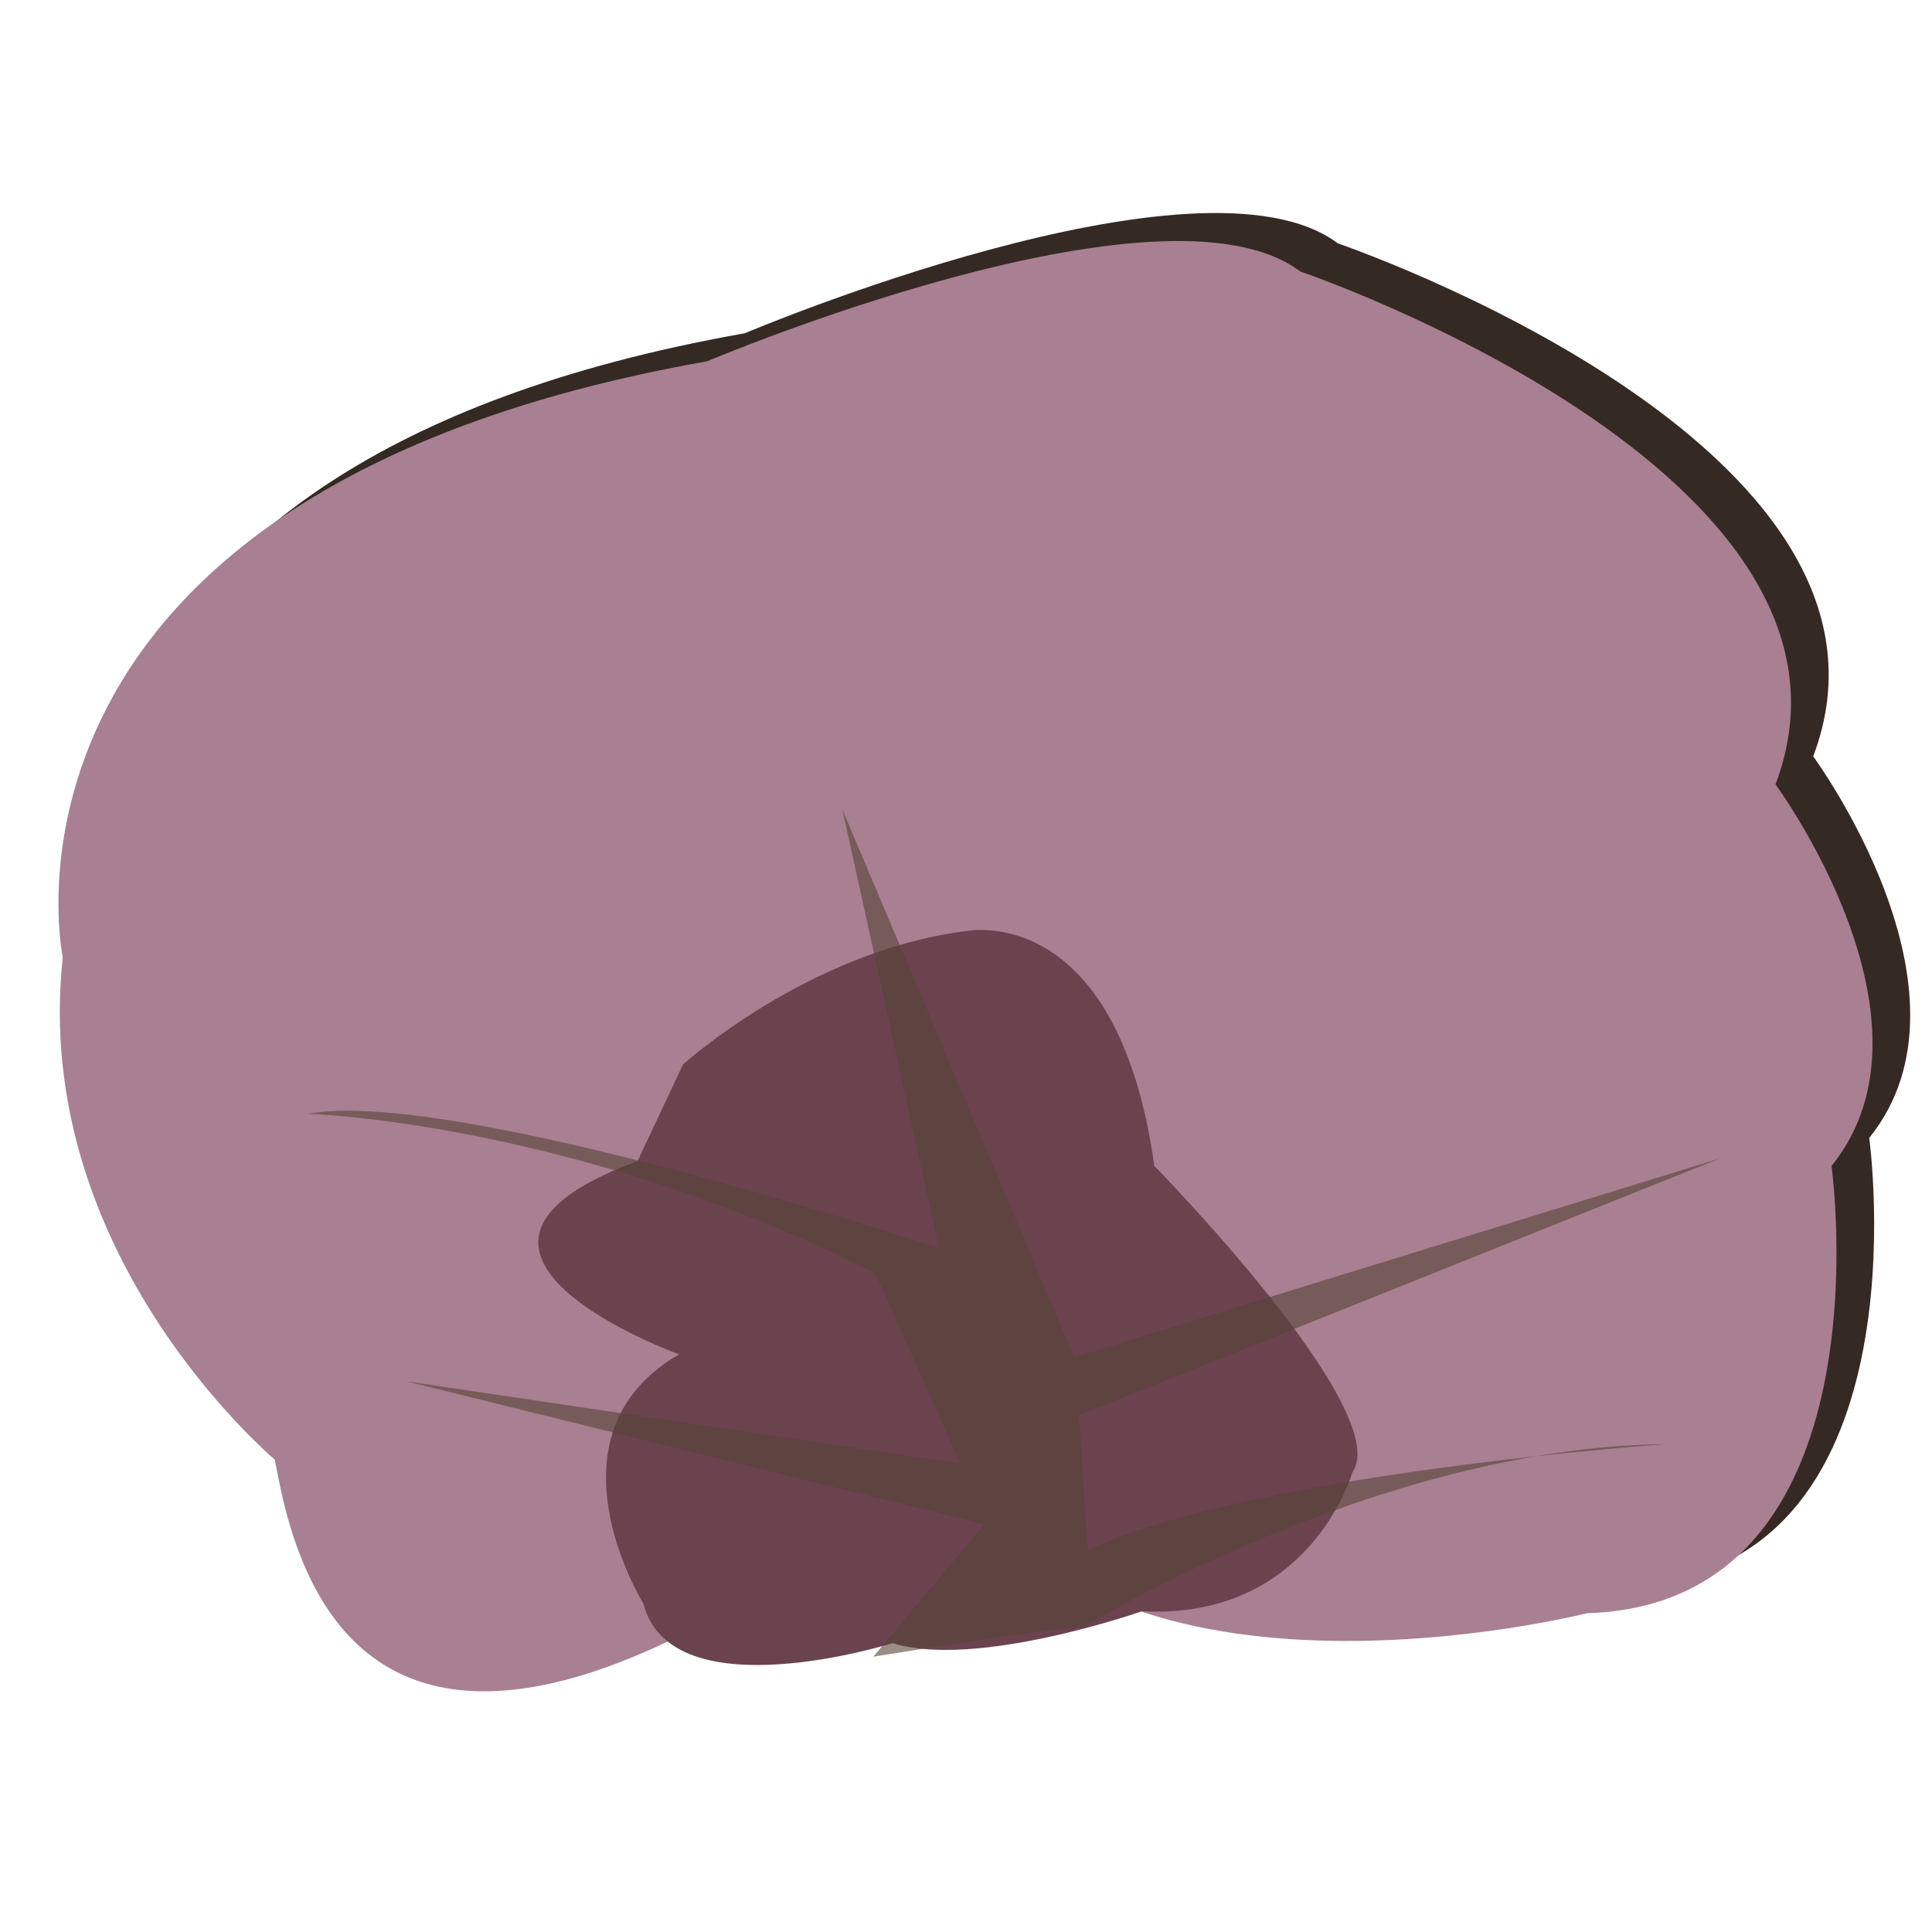<?xml version="1.0" encoding="utf-8"?>
<!-- Generator: Adobe Illustrator 19.0.1, SVG Export Plug-In . SVG Version: 6.00 Build 0)  -->
<svg version="1.1" id="Layer_1" xmlns="http://www.w3.org/2000/svg" xmlns:xlink="http://www.w3.org/1999/xlink" x="0px" y="0px"
	 viewBox="-379 181 200 200" style="enable-background:new -379 181 200 200;" xml:space="preserve">
<style type="text/css">
	.st0{fill:#352924;}
	.st1{opacity:0.6;fill:#352924;}
	.st2{fill:#A88091;}
	.st3{fill:#6A434F;}
	.st4{opacity:0.6;fill:#574437;}
</style>
<g>
	<g>
		<path class="st0" d="M-368.6,277.2c0,0-10.2-48.1,66.7-61.7c0,0,47.2-20,61.4-9.3c0,0,61.4,20.9,49.2,53.1c0,0,18,24.4,5.8,39.5
			c0,0,6.3,45.3-25.3,46.3c0,0-52.2,13.2-66-17c0,0-59.2,54.1-69.4,3.4c-10.2-50.7,0-1.9,0-1.9S-372,308.3-368.6,277.2z"/>
		<path class="st0" d="M-275.2,274.4c0,0,15.7-3.4,19.6,24.3c0,0,24.9,25.4,20.5,31.7c0,0-4.3,15.3-21.8,14.4c0,0-17.1,6-25.8,3.3
			c0,0-22.9,7.2-25.8-4.1c0,0-10.8-17.4,3.7-25.8c0,0-29.7-10.7-4.3-20l4.7-10C-304.4,288.3-291.5,276.6-275.2,274.4z"/>
		<path class="st1" d="M-262.9,346.5c0,0,30.4-18.6,60.2-18.9c0,0-43,3-59.8,11l-0.9-14l66.4-26.6l-66.9,20.6l-24-56.7l10,45.4
			c0,0-50.3-16.7-65.3-13.9c0,0,27.5,0.8,58.7,16.5l8.8,19.7l-57.3-8.5l59.8,14.8l-11.5,13.7C-284.5,349.5-267.3,346.7-262.9,346.5z
			"/>
	</g>
	<g>
		<g>
			<path class="st2" d="M-372.5,280.1c0,0-10.2-48.1,66.7-61.7c0,0,47.2-20,61.4-9.3c0,0,61.4,20.9,49.2,53.1c0,0,18,24.4,5.8,39.5
				c0,0,6.3,45.3-25.3,46.3c0,0-52.2,13.2-66-17c0,0-59.2,54.1-69.4,3.4c-10.2-50.7,0-1.9,0-1.9S-375.9,311.3-372.5,280.1z"/>
			<path class="st3" d="M-279.1,277.4c0,0,15.7-3.4,19.6,24.3c0,0,24.9,25.4,20.5,31.7c0,0-4.3,15.3-21.8,14.4c0,0-17.1,6-25.8,3.3
				c0,0-22.9,7.2-25.8-4.1c0,0-10.8-17.4,3.7-25.8c0,0-29.7-10.7-4.3-20l4.7-10C-308.3,291.2-295.4,279.5-279.1,277.4z"/>
			<path class="st4" d="M-266.8,349.4c0,0,30.4-18.6,60.2-18.9c0,0-43,3-59.8,11l-0.9-14l66.4-26.6l-66.9,20.6l-24-56.7l10,45.4
				c0,0-50.3-16.7-65.3-13.9c0,0,27.5,0.8,58.7,16.5l8.8,19.7l-57.3-8.5l59.8,14.8l-11.5,13.7C-288.4,352.5-271.2,349.6-266.8,349.4
				z"/>
		</g>
	</g>
</g>
</svg>
